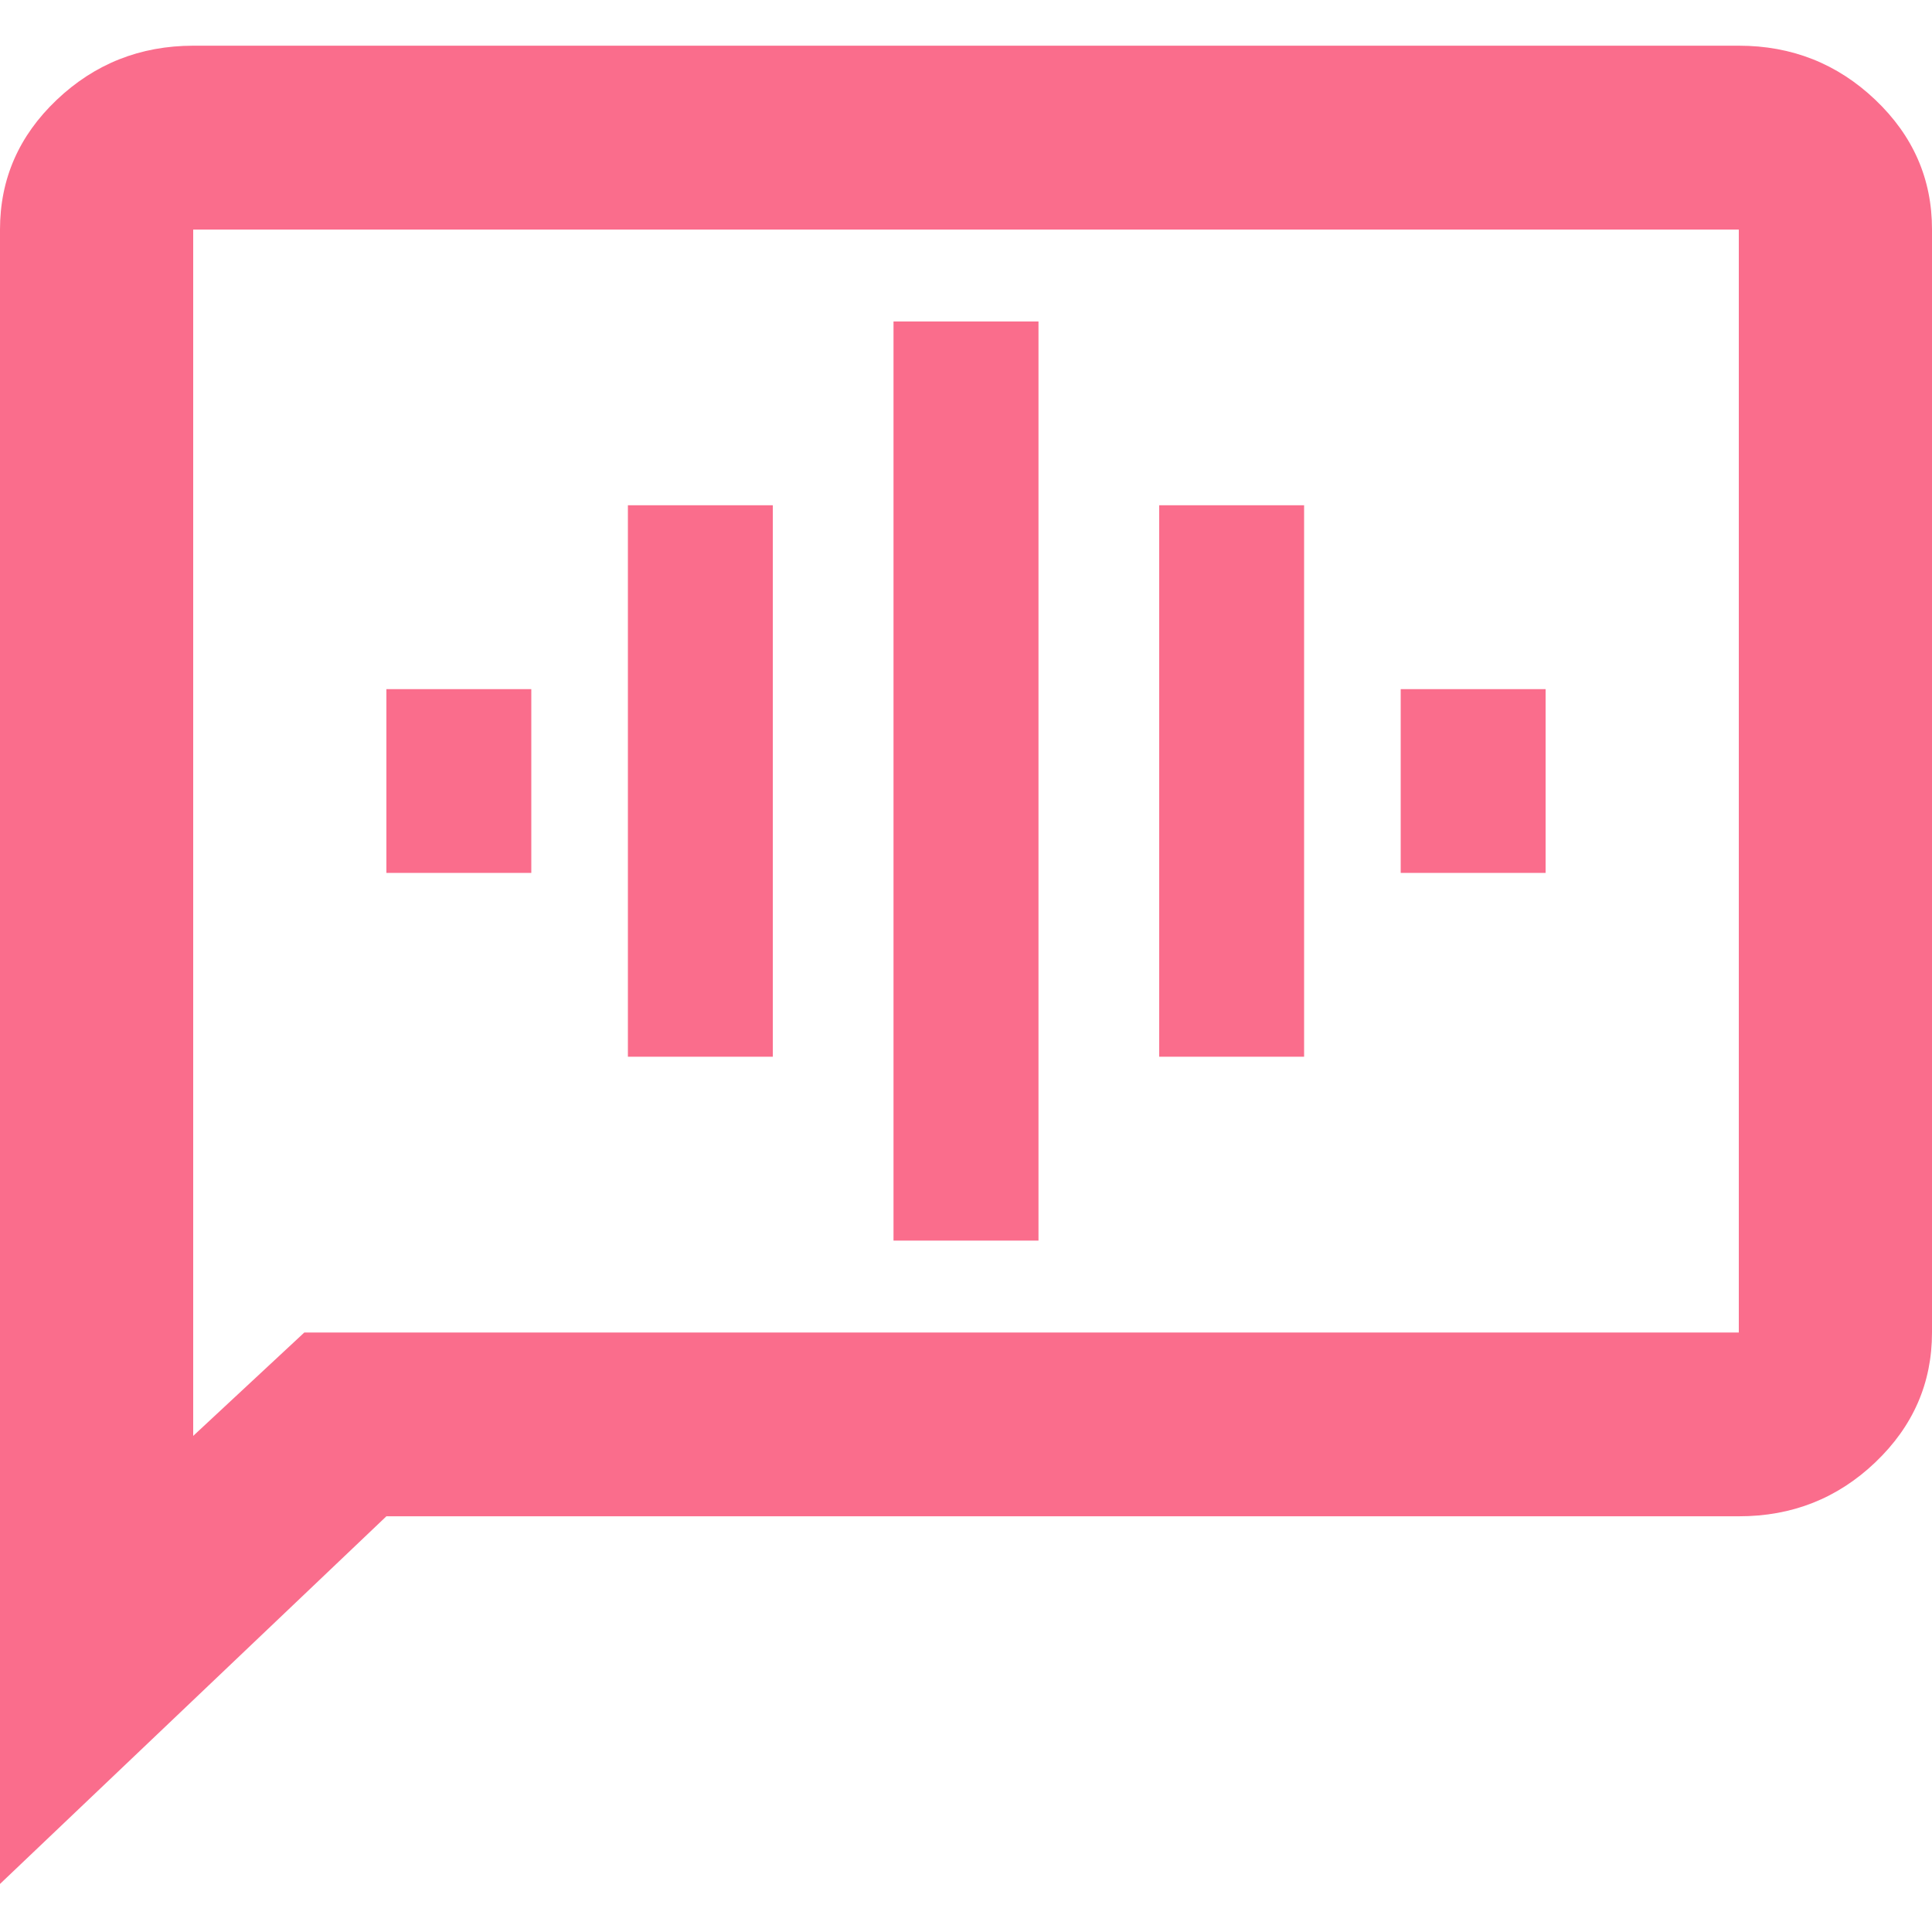<svg width="23" height="23" viewBox="0 0 23 23" fill="none" xmlns="http://www.w3.org/2000/svg">
<path d="M4.6 10.392H6.325V8.204H4.6V10.392ZM7.475 12.58H9.2V6.015H7.475V12.58ZM10.637 14.769H12.363V3.827H10.637V14.769ZM13.8 12.58H15.525V6.015H13.8V12.58ZM16.675 10.392H18.4V8.204H16.675V10.392ZM0 22.428V2.733C0 2.131 0.225 1.616 0.676 1.188C1.127 0.76 1.668 0.545 2.3 0.544H20.7C21.332 0.544 21.874 0.759 22.325 1.188C22.776 1.617 23.001 2.132 23 2.733V15.863C23 16.465 22.775 16.98 22.325 17.409C21.875 17.838 21.333 18.052 20.7 18.051H4.6L0 22.428ZM3.623 15.863H20.7V2.733H2.3V17.094L3.623 15.863Z" fill="#FA6D8C"/>
</svg>

